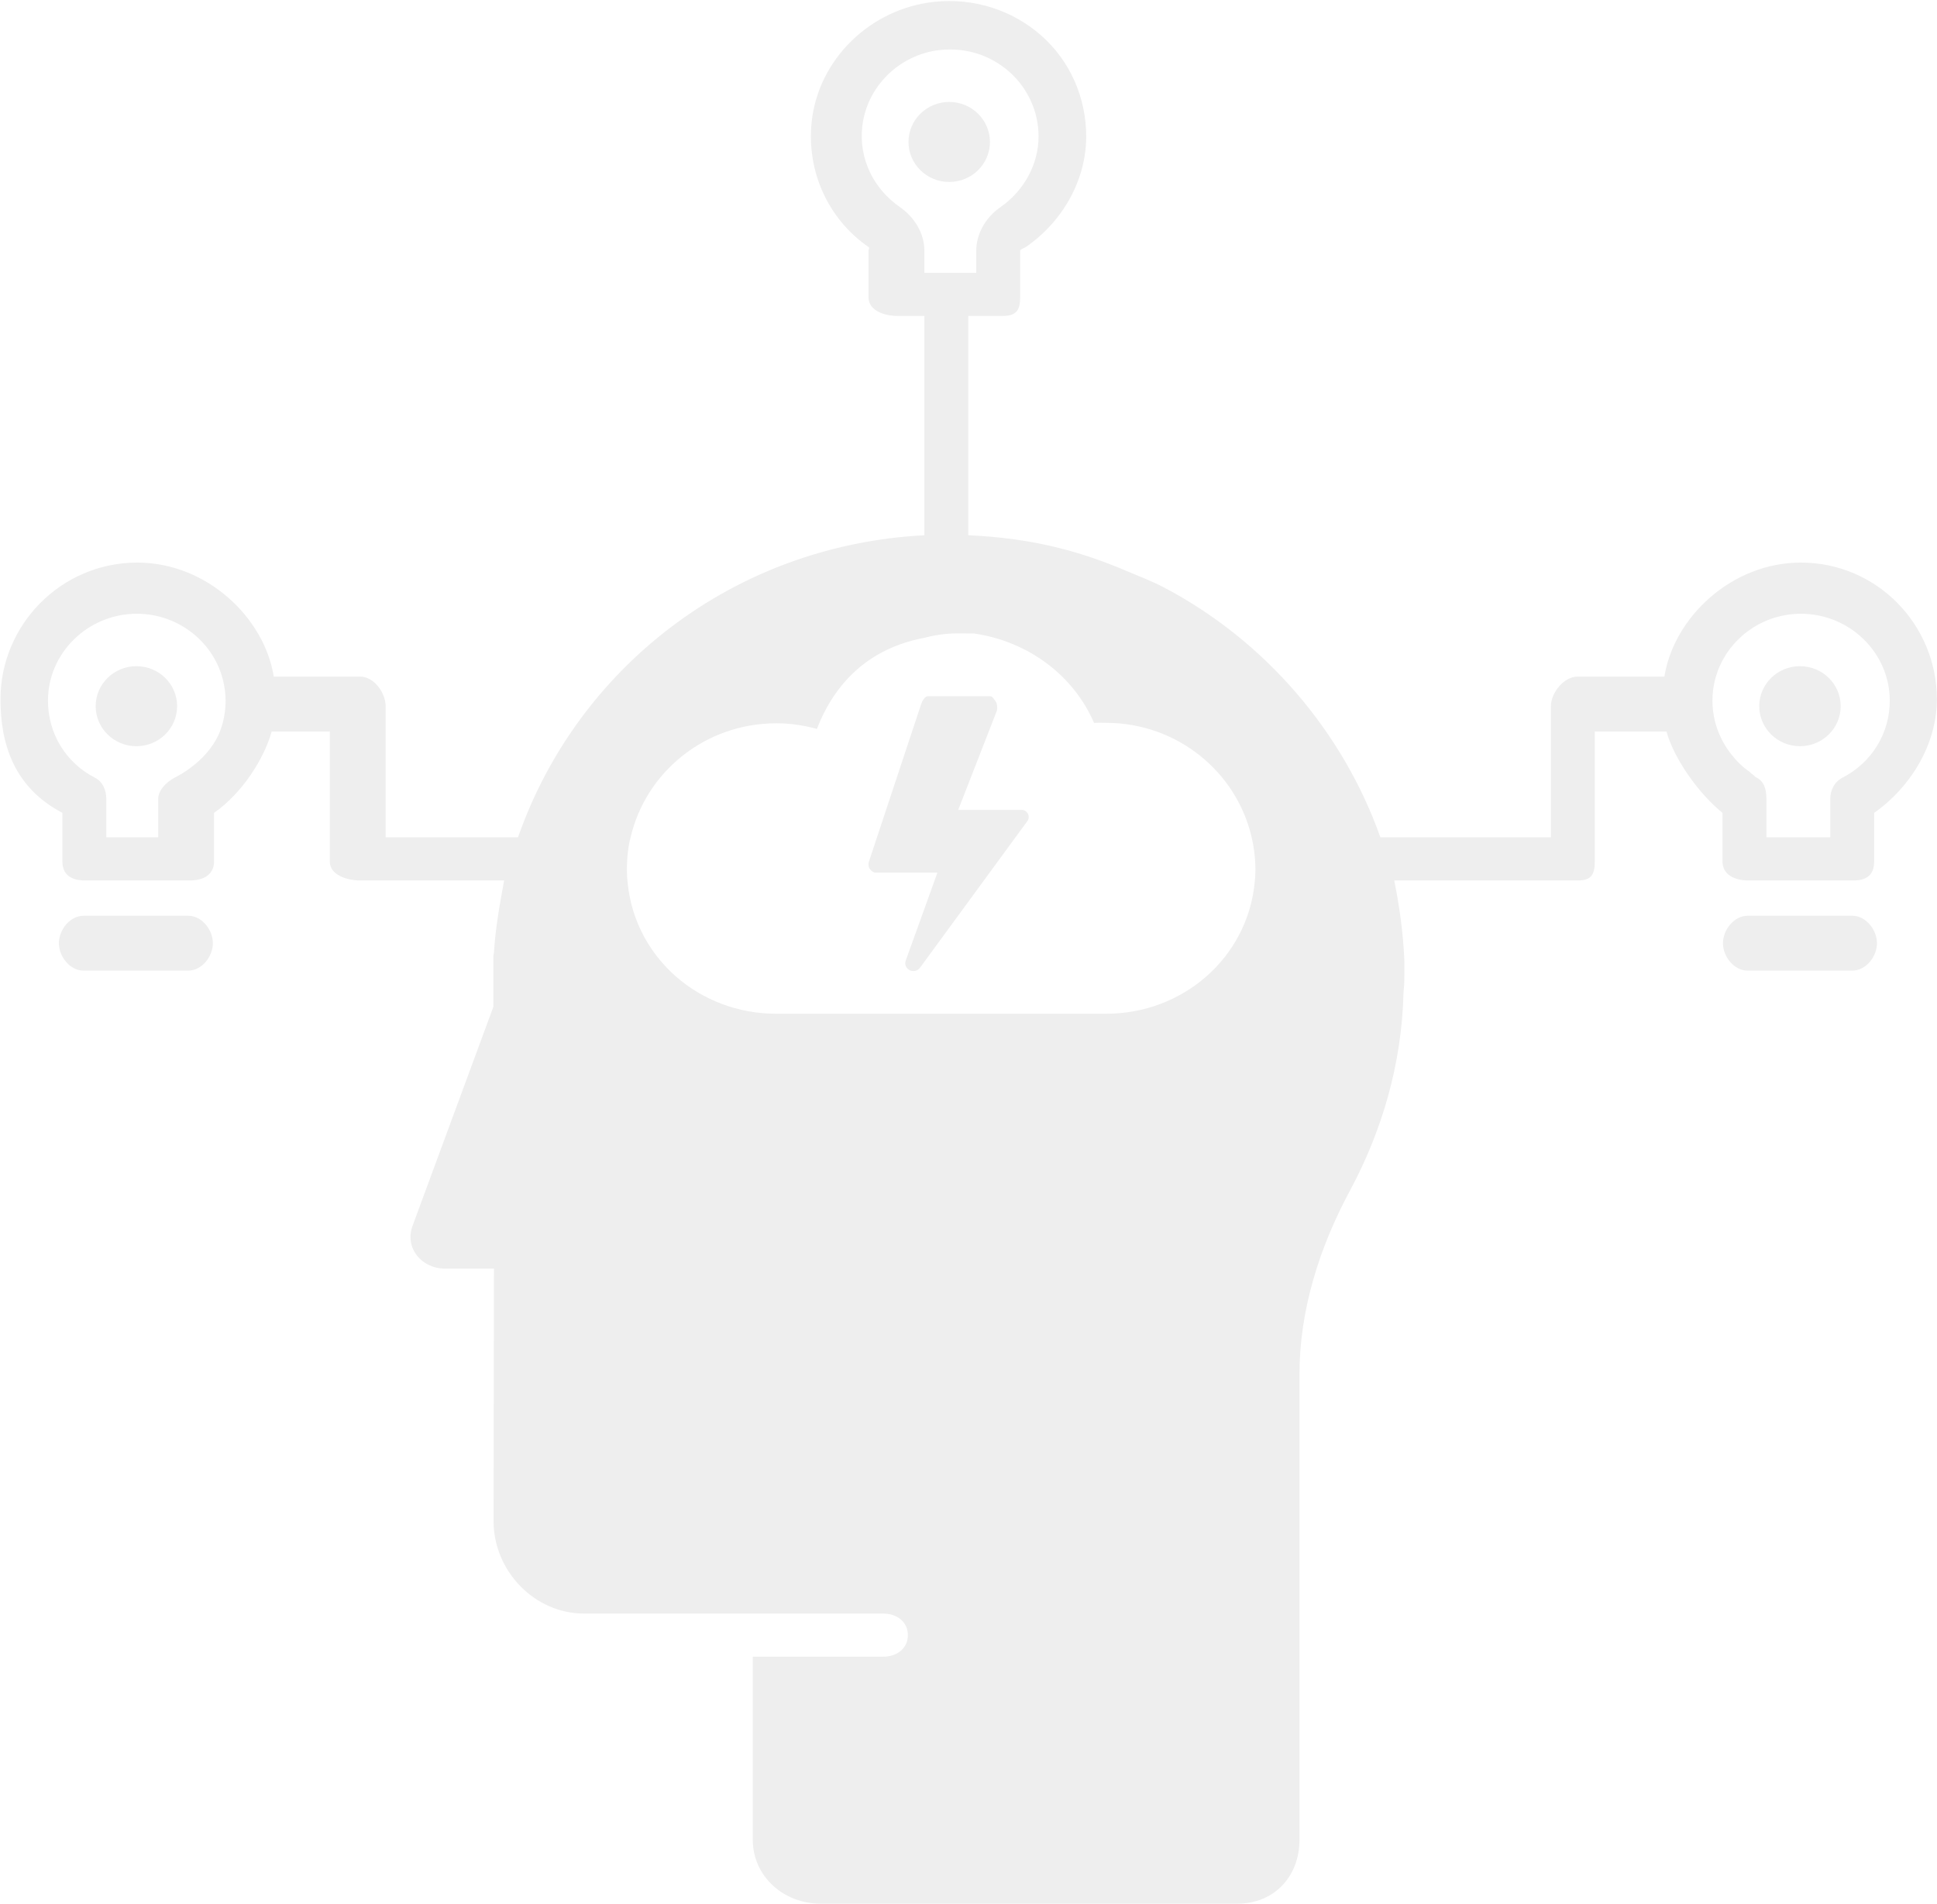 <svg width="693" height="681" viewBox="0 0 693 681" fill="none" xmlns="http://www.w3.org/2000/svg">
    <path d="M339.602 65.089C347.649 65.089 354.172 58.682 354.172 50.778C354.172 42.875 347.649 36.468 339.602 36.468C331.555 36.468 325.032 42.875 325.032 50.778C325.032 58.682 331.555 65.089 339.602 65.089Z" fill="black" fill-opacity="0.07"/>
    <path d="M644.301 201.242C619.404 201.242 598.78 220.996 595.474 242.031H564.379C559.528 242.031 554.869 247.819 554.869 252.615V299.528H493.861C480.446 261.664 452.548 229.136 416.514 210.181C412.638 208.106 407.634 206.188 403.555 204.451C386.202 197.043 369.264 192.504 346.42 191.46V113.016H358.654C363.537 113.016 364.98 111.099 364.98 106.3V89.675C364.98 89.201 366.557 88.695 367.133 88.287C380.176 79.229 388.611 64.464 388.611 48.783C388.611 35.025 382.917 21.868 372.507 12.687C362.066 3.503 348.187 -0.849 334.178 0.666C311.373 3.125 292.761 21.204 290.386 43.638C288.554 61.118 296.126 78.253 310.712 88.349C311.222 88.696 310.726 89.203 310.726 89.677V106.301C310.726 111.1 316.316 113.017 321.199 113.017H330.715V191.469C262.183 195.018 206.38 239.228 185.327 299.529H137.971V252.616C137.971 247.82 133.786 242.033 128.903 242.033H97.936C94.629 220.998 74.001 201.243 49.106 201.243C21.929 201.243 0.171 223.428 0.171 250.151C0.171 266.401 5.191 281.802 22.324 290.766V308.149C22.324 312.942 25.529 314.953 30.412 314.953H67.837C72.72 314.953 76.578 312.942 76.578 308.149V290.766C86.572 283.823 94.468 271.481 97.197 261.664H117.982V308.149C117.982 312.942 124.02 314.953 128.903 314.953H180.366C178.553 324.77 177.236 332.295 176.722 340.797L176.518 341.727V342.009C176.518 345.107 176.518 360.127 176.518 360.127L147.581 438.536C144.719 446.329 150.736 453.785 159.174 453.785H176.719L176.591 544.22C176.591 561.801 191.099 577.192 208.996 577.192H269.862H315.976C320.856 577.192 324.811 580.111 324.811 584.905C324.811 589.695 320.856 592.617 315.976 592.617H269.319V658.1C269.319 671.143 280.294 680.965 293.569 680.965H442.673C455.95 680.965 464.919 671.143 464.919 658.1V491.562C464.919 468.624 472.038 446.227 482.95 425.942C494.349 404.751 501.505 380.746 502.127 355.255C502.156 353.976 502.405 352.669 502.405 351.364C502.405 348.861 502.518 345.422 502.404 342.951C501.969 333.704 500.786 324.771 498.82 314.955H564.376C569.259 314.955 570.571 312.944 570.571 308.151V261.666H596.211C598.94 271.482 607.692 283.824 616.259 290.767V308.151C616.259 312.944 620.689 314.955 625.57 314.955H662.996C667.878 314.955 670.513 312.944 670.513 308.151V290.767C683.362 281.802 692.952 266.403 692.952 250.152C692.954 223.427 671.478 201.242 644.301 201.242ZM322.053 74.147C312.544 67.587 307.256 56.825 308.476 45.434C309.988 31.08 321.68 19.499 336.264 17.891C345.45 16.91 354.22 19.658 361.033 25.618C367.714 31.52 371.568 39.943 371.568 48.782C371.568 58.814 366.285 68.311 357.9 74.116C352.663 77.775 349.275 83.582 349.275 89.674V97.59H330.715V89.675C330.713 83.583 327.254 77.776 322.053 74.147ZM78.821 261.291C76.188 268.424 69.682 274.482 62.549 278.145C59.627 279.656 56.59 282.622 56.59 285.841V299.528H38.029V285.841C38.029 282.622 36.806 279.656 33.883 278.145C23.379 272.743 17.163 262.207 17.163 250.626C17.163 233.494 31.513 219.548 48.956 219.548C64.055 219.548 76.819 229.991 79.936 243.939C80.416 246.086 80.713 248.327 80.713 250.628C80.711 254.351 80.076 257.948 78.821 261.291ZM448.827 316.231C446 342.644 423.256 362.633 395.661 362.633H277.767C250.141 362.633 227.428 342.665 224.601 316.253C224.381 314.446 224.286 312.914 224.283 311.046C224.286 307.02 224.763 302.332 225.629 299.528H225.621C225.623 299.528 225.626 299.469 225.629 299.455C231.092 276.103 252.324 258.726 277.767 258.726C282.779 258.726 287.631 259.456 292.257 260.75C298.618 244.376 310.726 231.911 330.715 228.155V228.161C333.57 227.342 338.227 226.576 342.145 226.576C344.267 226.576 346.416 226.606 348.471 226.606H348.457C367.86 229.41 384.072 241.567 391.429 258.609C392.843 258.48 394.255 258.561 395.668 258.561C421.077 258.561 442.339 276.036 447.769 299.385C448.667 303.161 449.147 307.139 449.15 311.163C449.145 313.035 449.047 314.42 448.827 316.231ZM659.241 278.145C656.318 279.656 654.809 282.622 654.809 285.841V299.528H631.965V285.841C631.965 282.622 631.354 279.656 628.429 278.145C627.692 277.765 627.565 277.355 626.855 276.88C626.437 276.658 626.356 276.406 625.972 276.09C624.335 275.019 622.978 273.786 621.628 272.398C621.243 272.05 620.965 271.671 620.611 271.294C620.452 271.136 620.329 270.949 620.201 270.757C619.688 270.191 619.223 269.623 618.774 269.024C618.71 268.928 618.654 268.799 618.557 268.708C618.011 267.95 617.505 267.191 617.053 266.401C616.54 265.612 616.093 264.763 615.709 263.909C615.291 263.061 614.905 262.176 614.585 261.291C614.296 260.565 614.073 259.809 613.846 259.05C613.62 258.294 613.43 257.505 613.269 256.717C613.205 256.338 613.108 255.961 613.076 255.58C612.945 254.853 612.851 254.128 612.786 253.402C612.692 252.487 612.658 251.572 612.658 250.625C612.658 249.491 612.722 248.355 612.851 247.217C612.915 246.651 612.979 246.114 613.076 245.577C613.171 244.976 613.299 244.379 613.43 243.78C613.589 243.054 613.782 242.358 614.007 241.665C614.071 241.476 614.136 241.255 614.233 241.033C614.391 240.401 614.615 239.803 614.874 239.203C615.164 238.51 615.451 237.847 615.805 237.154C615.966 236.806 616.156 236.425 616.352 236.08C616.641 235.546 616.928 235.039 617.25 234.532C617.509 234.089 617.762 233.681 618.086 233.27C619.368 231.376 620.88 229.643 622.551 228.096C623.066 227.593 623.61 227.119 624.187 226.645C624.251 226.582 624.318 226.519 624.413 226.489C624.989 226.015 625.57 225.575 626.18 225.196C627.561 224.216 629.038 223.363 630.58 222.638C630.966 222.449 631.384 222.258 631.801 222.101C632.378 221.819 632.956 221.598 633.536 221.409C634.372 221.093 635.239 220.842 636.104 220.619C636.941 220.398 637.808 220.208 638.676 220.053C638.74 220.02 638.773 220.02 638.837 220.02C639.704 219.862 640.602 219.736 641.503 219.675C642.433 219.58 643.366 219.546 644.297 219.546C661.742 219.546 676.101 233.493 676.101 250.625C676.105 262.207 669.745 272.743 659.241 278.145Z" fill="black" fill-opacity="0.07"/>
    <path d="M643.972 266.923C652.019 266.923 658.542 260.516 658.542 252.612C658.542 244.708 652.019 238.301 643.972 238.301C635.926 238.301 629.402 244.708 629.402 252.612C629.402 260.516 635.926 266.923 643.972 266.923Z" fill="black" fill-opacity="0.07"/>
    <path d="M48.798 266.923C56.845 266.923 63.369 260.516 63.369 252.612C63.369 244.708 56.845 238.301 48.798 238.301C40.752 238.301 34.228 244.708 34.228 252.612C34.228 260.516 40.752 266.923 48.798 266.923Z" fill="black" fill-opacity="0.07"/>
    <path d="M67.326 327.574H29.904C25.024 327.574 21.069 332.6 21.069 337.391C21.069 342.181 25.024 347.207 29.904 347.207H67.326C72.206 347.207 76.161 342.181 76.161 337.391C76.161 332.6 72.206 327.574 67.326 327.574Z" fill="black" fill-opacity="0.07"/>
    <path d="M662.686 327.574H625.261C620.383 327.574 616.426 332.6 616.426 337.391C616.426 342.181 620.382 347.207 625.261 347.207H662.686C667.563 347.207 671.521 342.181 671.521 337.391C671.521 332.6 667.563 327.574 662.686 327.574Z" fill="black" fill-opacity="0.07"/>
    <path d="M365.527 289.711H342.815L356.604 254.352C356.897 253.591 356.794 251.76 356.326 251.088C355.854 250.422 355.082 249.043 354.254 249.043H331.995C330.905 249.043 329.945 250.723 329.605 251.74L310.838 308.324C310.587 309.069 310.718 310.195 311.192 310.835C311.663 311.476 312.424 312.15 313.228 312.15H335.381L324.053 343.581C323.556 344.954 324.129 346.357 325.442 347.038C325.889 347.265 326.36 347.367 326.823 347.367C327.718 347.367 328.579 346.938 329.154 346.155L367.569 293.704C368.121 292.945 368.196 291.924 367.765 291.095C367.333 290.266 366.475 289.711 365.527 289.711Z" fill="black" fill-opacity="0.07"/>
</svg>
